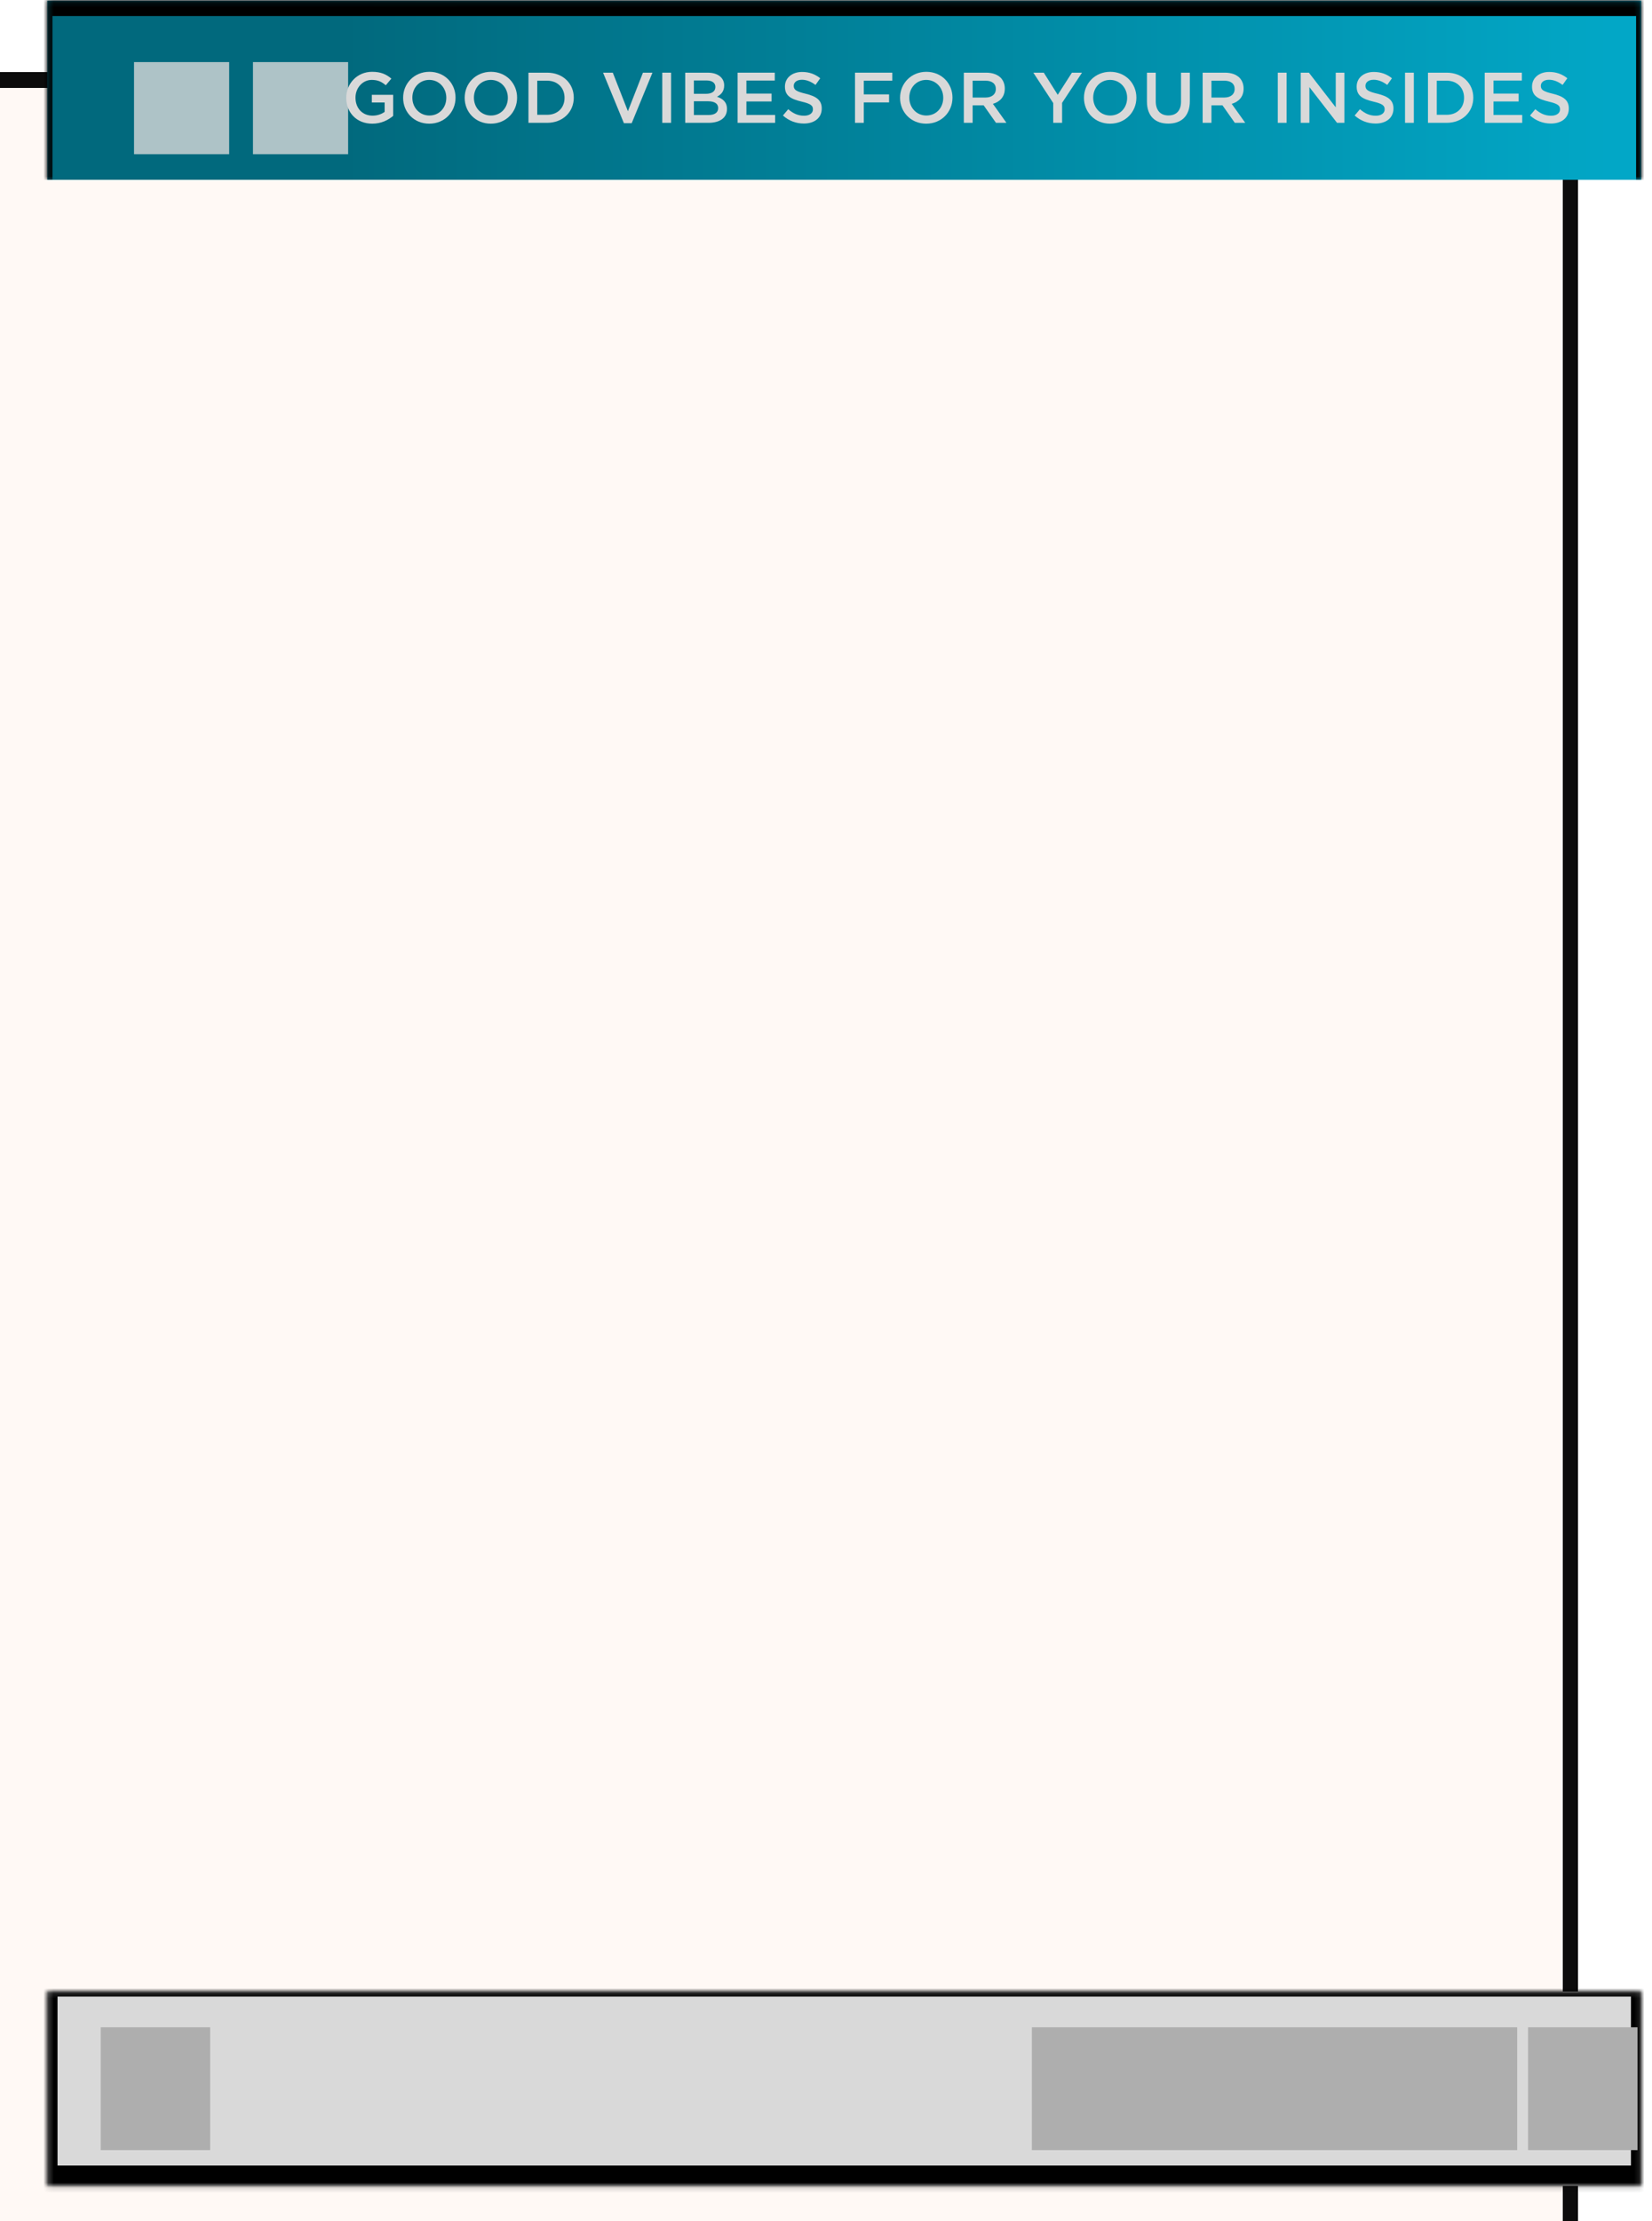 <svg xmlns="http://www.w3.org/2000/svg" fill="none" viewBox="0 0 323 434" height="434" width="323">
<g filter="url(#filter0_dd_2381_102)">
<rect shape-rendering="crispEdges" fill-opacity="0.85" fill="#FFF8F3" height="424.133" width="313.5" y="0.133" x="9"></rect>
<rect shape-rendering="crispEdges" stroke-width="3" stroke="#0C0C0C" height="421.133" width="310.5" y="1.633" x="10.5"></rect>
</g>
<mask fill="white" id="path-3-inside-1_2381_102">
<path d="M9.25 0.133H320.889V35.133H9.25V0.133Z"></path>
</mask>
<path fill="url(#paint0_linear_2381_102)" d="M9.25 0.133H320.889V35.133H9.25V0.133Z"></path>
<path mask="url(#path-3-inside-1_2381_102)" fill="black" d="M9.25 0.133V-2.867H8.25V0.133H9.25ZM320.889 0.133H321.889V-2.867H320.889V0.133ZM9.25 3.133H320.889V-2.867H9.25V3.133ZM319.889 0.133V35.133H321.889V0.133H319.889ZM10.25 35.133V0.133H8.25V35.133H10.25Z"></path>
<g filter="url(#filter1_i_2381_102)">
<rect fill-opacity="0.8" fill="#D9D9D9" height="18" width="18.605" y="10.133" x="23.204"></rect>
</g>
<g filter="url(#filter2_i_2381_102)">
<rect fill-opacity="0.8" fill="#D9D9D9" height="18" width="18.605" y="10.133" x="46.46"></rect>
</g>
<path fill="#D9D9D9" d="M72.783 24.168C69.717 24.168 67.701 21.984 67.701 19.128V19.1C67.701 16.356 69.801 14.032 72.755 14.032C74.463 14.032 75.513 14.508 76.521 15.362L75.429 16.664C74.673 16.02 73.931 15.614 72.685 15.614C70.879 15.614 69.507 17.196 69.507 19.072V19.1C69.507 21.116 70.837 22.6 72.839 22.6C73.763 22.6 74.603 22.306 75.205 21.858V20.024H72.699V18.526H76.871V22.642C75.905 23.468 74.519 24.168 72.783 24.168Z"></path>
<path fill="#D9D9D9" d="M83.93 24.168C80.92 24.168 78.82 21.886 78.82 19.128V19.1C78.82 16.342 80.948 14.032 83.958 14.032C86.968 14.032 89.068 16.314 89.068 19.072V19.1C89.068 21.858 86.94 24.168 83.93 24.168ZM83.958 22.572C85.904 22.572 87.262 21.032 87.262 19.128V19.1C87.262 17.196 85.876 15.614 83.93 15.614C81.984 15.614 80.626 17.168 80.626 19.072V19.1C80.626 21.004 82.012 22.572 83.958 22.572Z"></path>
<path fill="#D9D9D9" d="M95.964 24.168C92.954 24.168 90.854 21.886 90.854 19.128V19.1C90.854 16.342 92.982 14.032 95.992 14.032C99.002 14.032 101.102 16.314 101.102 19.072V19.1C101.102 21.858 98.974 24.168 95.964 24.168ZM95.992 22.572C97.938 22.572 99.296 21.032 99.296 19.128V19.1C99.296 17.196 97.91 15.614 95.964 15.614C94.018 15.614 92.66 17.168 92.66 19.072V19.1C92.66 21.004 94.046 22.572 95.992 22.572Z"></path>
<path fill="#D9D9D9" d="M103.323 24V14.2H106.977C110.057 14.2 112.185 16.314 112.185 19.072V19.1C112.185 21.858 110.057 24 106.977 24H103.323ZM106.977 15.768H105.045V22.432H106.977C109.035 22.432 110.379 21.046 110.379 19.128V19.1C110.379 17.182 109.035 15.768 106.977 15.768Z"></path>
<path fill="#D9D9D9" d="M121.985 24.07L117.911 14.2H119.815L122.769 21.732L125.709 14.2H127.571L123.511 24.07H121.985Z"></path>
<path fill="#D9D9D9" d="M129.489 24V14.2H131.211V24H129.489Z"></path>
<path fill="#D9D9D9" d="M133.975 24V14.2H138.371C139.491 14.2 140.373 14.508 140.933 15.068C141.367 15.502 141.591 16.034 141.591 16.692V16.72C141.591 17.896 140.919 18.526 140.191 18.904C141.339 19.296 142.137 19.954 142.137 21.284V21.312C142.137 23.062 140.695 24 138.511 24H133.975ZM139.869 17V16.972C139.869 16.202 139.253 15.726 138.147 15.726H135.669V18.33H138.021C139.127 18.33 139.869 17.896 139.869 17ZM140.415 21.102C140.415 20.276 139.757 19.786 138.399 19.786H135.669V22.474H138.525C139.701 22.474 140.415 22.012 140.415 21.13V21.102Z"></path>
<path fill="#D9D9D9" d="M144.218 24V14.2H151.484V15.74H145.94V18.288H150.854V19.828H145.94V22.46H151.554V24H144.218Z"></path>
<path fill="#D9D9D9" d="M157.167 24.14C155.669 24.14 154.255 23.622 153.079 22.572L154.115 21.34C155.053 22.152 156.005 22.614 157.209 22.614C158.273 22.614 158.945 22.11 158.945 21.382V21.354C158.945 20.654 158.553 20.276 156.733 19.856C154.647 19.352 153.471 18.736 153.471 16.93V16.902C153.471 15.222 154.871 14.06 156.817 14.06C158.245 14.06 159.379 14.494 160.373 15.292L159.449 16.594C158.567 15.936 157.685 15.586 156.789 15.586C155.781 15.586 155.193 16.104 155.193 16.748V16.776C155.193 17.532 155.641 17.868 157.531 18.316C159.603 18.82 160.667 19.562 160.667 21.186V21.214C160.667 23.048 159.225 24.14 157.167 24.14Z"></path>
<path fill="#D9D9D9" d="M167.169 24V14.2H174.463V15.768H168.891V18.442H173.833V20.01H168.891V24H167.169Z"></path>
<path fill="#D9D9D9" d="M181.091 24.168C178.081 24.168 175.981 21.886 175.981 19.128V19.1C175.981 16.342 178.109 14.032 181.119 14.032C184.129 14.032 186.229 16.314 186.229 19.072V19.1C186.229 21.858 184.101 24.168 181.091 24.168ZM181.119 22.572C183.065 22.572 184.423 21.032 184.423 19.128V19.1C184.423 17.196 183.037 15.614 181.091 15.614C179.145 15.614 177.787 17.168 177.787 19.072V19.1C177.787 21.004 179.173 22.572 181.119 22.572Z"></path>
<path fill="#D9D9D9" d="M188.449 24V14.2H192.817C194.049 14.2 195.015 14.564 195.645 15.18C196.163 15.712 196.457 16.44 196.457 17.294V17.322C196.457 18.932 195.491 19.898 194.133 20.29L196.779 24H194.735L192.327 20.584H190.171V24H188.449ZM190.171 19.058H192.691C193.923 19.058 194.707 18.414 194.707 17.42V17.392C194.707 16.342 193.951 15.768 192.677 15.768H190.171V19.058Z"></path>
<path fill="#D9D9D9" d="M205.928 24V20.136L202.036 14.2H204.08L206.81 18.526L209.582 14.2H211.556L207.664 20.094V24H205.928Z"></path>
<path fill="#D9D9D9" d="M217.047 24.168C214.037 24.168 211.937 21.886 211.937 19.128V19.1C211.937 16.342 214.065 14.032 217.075 14.032C220.085 14.032 222.185 16.314 222.185 19.072V19.1C222.185 21.858 220.057 24.168 217.047 24.168ZM217.075 22.572C219.021 22.572 220.379 21.032 220.379 19.128V19.1C220.379 17.196 218.993 15.614 217.047 15.614C215.101 15.614 213.743 17.168 213.743 19.072V19.1C213.743 21.004 215.129 22.572 217.075 22.572Z"></path>
<path fill="#D9D9D9" d="M228.424 24.154C225.876 24.154 224.252 22.684 224.252 19.842V14.2H225.974V19.772C225.974 21.592 226.912 22.558 228.452 22.558C229.978 22.558 230.916 21.648 230.916 19.842V14.2H232.638V19.758C232.638 22.684 230.986 24.154 228.424 24.154Z"></path>
<path fill="#D9D9D9" d="M235.142 24V14.2H239.51C240.742 14.2 241.708 14.564 242.338 15.18C242.856 15.712 243.15 16.44 243.15 17.294V17.322C243.15 18.932 242.184 19.898 240.826 20.29L243.472 24H241.428L239.02 20.584H236.864V24H235.142ZM236.864 19.058H239.383C240.615 19.058 241.4 18.414 241.4 17.42V17.392C241.4 16.342 240.644 15.768 239.37 15.768H236.864V19.058Z"></path>
<path fill="#D9D9D9" d="M249.834 24V14.2H251.556V24H249.834Z"></path>
<path fill="#D9D9D9" d="M254.319 24V14.2H255.915L261.165 20.976V14.2H262.859V24H261.417L256.013 17.028V24H254.319Z"></path>
<path fill="#D9D9D9" d="M268.95 24.14C267.452 24.14 266.038 23.622 264.862 22.572L265.898 21.34C266.836 22.152 267.788 22.614 268.992 22.614C270.056 22.614 270.728 22.11 270.728 21.382V21.354C270.728 20.654 270.336 20.276 268.516 19.856C266.43 19.352 265.254 18.736 265.254 16.93V16.902C265.254 15.222 266.654 14.06 268.6 14.06C270.028 14.06 271.162 14.494 272.156 15.292L271.232 16.594C270.35 15.936 269.468 15.586 268.572 15.586C267.564 15.586 266.976 16.104 266.976 16.748V16.776C266.976 17.532 267.424 17.868 269.314 18.316C271.386 18.82 272.45 19.562 272.45 21.186V21.214C272.45 23.048 271.008 24.14 268.95 24.14Z"></path>
<path fill="#D9D9D9" d="M274.713 24V14.2H276.435V24H274.713Z"></path>
<path fill="#D9D9D9" d="M279.198 24V14.2H282.852C285.932 14.2 288.06 16.314 288.06 19.072V19.1C288.06 21.858 285.932 24 282.852 24H279.198ZM282.852 15.768H280.92V22.432H282.852C284.91 22.432 286.254 21.046 286.254 19.128V19.1C286.254 17.182 284.91 15.768 282.852 15.768Z"></path>
<path fill="#D9D9D9" d="M290.289 24V14.2H297.555V15.74H292.011V18.288H296.925V19.828H292.011V22.46H297.625V24H290.289Z"></path>
<path fill="#D9D9D9" d="M303.238 24.14C301.74 24.14 300.326 23.622 299.15 22.572L300.186 21.34C301.124 22.152 302.076 22.614 303.28 22.614C304.344 22.614 305.016 22.11 305.016 21.382V21.354C305.016 20.654 304.624 20.276 302.804 19.856C300.718 19.352 299.542 18.736 299.542 16.93V16.902C299.542 15.222 300.942 14.06 302.888 14.06C304.316 14.06 305.45 14.494 306.444 15.292L305.52 16.594C304.638 15.936 303.756 15.586 302.86 15.586C301.852 15.586 301.264 16.104 301.264 16.748V16.776C301.264 17.532 301.712 17.868 303.602 18.316C305.674 18.82 306.738 19.562 306.738 21.186V21.214C306.738 23.048 305.296 24.14 303.238 24.14Z"></path>
<mask fill="white" id="path-8-inside-2_2381_102">
<path d="M9.25 427.133L320.889 427.133V389.133L9.25 389.133L9.25 427.133Z"></path>
</mask>
<path fill="#D9D9D9" d="M9.25 427.133L320.889 427.133V389.133L9.25 389.133L9.25 427.133Z"></path>
<path mask="url(#path-8-inside-2_2381_102)" fill="black" d="M9.25 427.133V431.133H7.25V427.133H9.25ZM320.889 427.133H322.889V431.133H320.889V427.133ZM320.889 389.133V388.133H322.889V389.133H320.889ZM9.25 389.133H7.25V388.133H9.25V389.133ZM9.25 423.133L320.889 423.133V431.133L9.25 431.133V423.133ZM318.889 427.133V389.133H322.889V427.133H318.889ZM320.889 390.133L9.25 390.133V388.133L320.889 388.133V390.133ZM11.25 389.133L11.25 427.133H7.25L7.25 389.133H11.25Z"></path>
<g filter="url(#filter3_i_2381_102)">
<path fill="#AEAEAE" d="M198.75 418.133H293.637V394.133H198.75V418.133Z"></path>
</g>
<g filter="url(#filter4_i_2381_102)">
<path fill="#AEAEAE" d="M16.692 418.133H38.088V394.133H16.692L16.692 418.133Z"></path>
</g>
<g filter="url(#filter5_i_2381_102)">
<path fill="#AEAEAE" d="M295.772 418.133H317.169V394.133H295.772V418.133Z"></path>
</g>
<defs>
<filter color-interpolation-filters="sRGB" filterUnits="userSpaceOnUse" height="433.133" width="322.5" y="0.133" x="0" id="filter0_dd_2381_102">
<feFlood result="BackgroundImageFix" flood-opacity="0"></feFlood>
<feColorMatrix result="hardAlpha" values="0 0 0 0 0 0 0 0 0 0 0 0 0 0 0 0 0 0 127 0" type="matrix" in="SourceAlpha"></feColorMatrix>
<feOffset dy="9" dx="-9"></feOffset>
<feComposite operator="out" in2="hardAlpha"></feComposite>
<feColorMatrix values="0 0 0 0 1 0 0 0 0 0.854 0 0 0 0 0.682 0 0 0 1 0" type="matrix"></feColorMatrix>
<feBlend result="effect1_dropShadow_2381_102" in2="BackgroundImageFix" mode="normal"></feBlend>
<feColorMatrix result="hardAlpha" values="0 0 0 0 0 0 0 0 0 0 0 0 0 0 0 0 0 0 127 0" type="matrix" in="SourceAlpha"></feColorMatrix>
<feOffset dy="5" dx="-5"></feOffset>
<feComposite operator="out" in2="hardAlpha"></feComposite>
<feColorMatrix values="0 0 0 0 0 0 0 0 0 0 0 0 0 0 0 0 0 0 1 0" type="matrix"></feColorMatrix>
<feBlend result="effect2_dropShadow_2381_102" in2="effect1_dropShadow_2381_102" mode="normal"></feBlend>
<feBlend result="shape" in2="effect2_dropShadow_2381_102" in="SourceGraphic" mode="normal"></feBlend>
</filter>
<filter color-interpolation-filters="sRGB" filterUnits="userSpaceOnUse" height="19" width="19.605" y="10.133" x="23.204" id="filter1_i_2381_102">
<feFlood result="BackgroundImageFix" flood-opacity="0"></feFlood>
<feBlend result="shape" in2="BackgroundImageFix" in="SourceGraphic" mode="normal"></feBlend>
<feColorMatrix result="hardAlpha" values="0 0 0 0 0 0 0 0 0 0 0 0 0 0 0 0 0 0 127 0" type="matrix" in="SourceAlpha"></feColorMatrix>
<feOffset dy="2" dx="3"></feOffset>
<feGaussianBlur stdDeviation="0.5"></feGaussianBlur>
<feComposite k3="1" k2="-1" operator="arithmetic" in2="hardAlpha"></feComposite>
<feColorMatrix values="0 0 0 0 0 0 0 0 0 0 0 0 0 0 0 0 0 0 0.25 0" type="matrix"></feColorMatrix>
<feBlend result="effect1_innerShadow_2381_102" in2="shape" mode="normal"></feBlend>
</filter>
<filter color-interpolation-filters="sRGB" filterUnits="userSpaceOnUse" height="19" width="19.605" y="10.133" x="46.46" id="filter2_i_2381_102">
<feFlood result="BackgroundImageFix" flood-opacity="0"></feFlood>
<feBlend result="shape" in2="BackgroundImageFix" in="SourceGraphic" mode="normal"></feBlend>
<feColorMatrix result="hardAlpha" values="0 0 0 0 0 0 0 0 0 0 0 0 0 0 0 0 0 0 127 0" type="matrix" in="SourceAlpha"></feColorMatrix>
<feOffset dy="2" dx="3"></feOffset>
<feGaussianBlur stdDeviation="0.5"></feGaussianBlur>
<feComposite k3="1" k2="-1" operator="arithmetic" in2="hardAlpha"></feComposite>
<feColorMatrix values="0 0 0 0 0 0 0 0 0 0 0 0 0 0 0 0 0 0 0.25 0" type="matrix"></feColorMatrix>
<feBlend result="effect1_innerShadow_2381_102" in2="shape" mode="normal"></feBlend>
</filter>
<filter color-interpolation-filters="sRGB" filterUnits="userSpaceOnUse" height="25" width="95.887" y="394.133" x="198.75" id="filter3_i_2381_102">
<feFlood result="BackgroundImageFix" flood-opacity="0"></feFlood>
<feBlend result="shape" in2="BackgroundImageFix" in="SourceGraphic" mode="normal"></feBlend>
<feColorMatrix result="hardAlpha" values="0 0 0 0 0 0 0 0 0 0 0 0 0 0 0 0 0 0 127 0" type="matrix" in="SourceAlpha"></feColorMatrix>
<feOffset dy="2" dx="3"></feOffset>
<feGaussianBlur stdDeviation="0.5"></feGaussianBlur>
<feComposite k3="1" k2="-1" operator="arithmetic" in2="hardAlpha"></feComposite>
<feColorMatrix values="0 0 0 0 0 0 0 0 0 0 0 0 0 0 0 0 0 0 0.25 0" type="matrix"></feColorMatrix>
<feBlend result="effect1_innerShadow_2381_102" in2="shape" mode="normal"></feBlend>
</filter>
<filter color-interpolation-filters="sRGB" filterUnits="userSpaceOnUse" height="25" width="22.396" y="394.133" x="16.692" id="filter4_i_2381_102">
<feFlood result="BackgroundImageFix" flood-opacity="0"></feFlood>
<feBlend result="shape" in2="BackgroundImageFix" in="SourceGraphic" mode="normal"></feBlend>
<feColorMatrix result="hardAlpha" values="0 0 0 0 0 0 0 0 0 0 0 0 0 0 0 0 0 0 127 0" type="matrix" in="SourceAlpha"></feColorMatrix>
<feOffset dy="2" dx="3"></feOffset>
<feGaussianBlur stdDeviation="0.5"></feGaussianBlur>
<feComposite k3="1" k2="-1" operator="arithmetic" in2="hardAlpha"></feComposite>
<feColorMatrix values="0 0 0 0 0 0 0 0 0 0 0 0 0 0 0 0 0 0 0.25 0" type="matrix"></feColorMatrix>
<feBlend result="effect1_innerShadow_2381_102" in2="shape" mode="normal"></feBlend>
</filter>
<filter color-interpolation-filters="sRGB" filterUnits="userSpaceOnUse" height="25" width="22.396" y="394.133" x="295.772" id="filter5_i_2381_102">
<feFlood result="BackgroundImageFix" flood-opacity="0"></feFlood>
<feBlend result="shape" in2="BackgroundImageFix" in="SourceGraphic" mode="normal"></feBlend>
<feColorMatrix result="hardAlpha" values="0 0 0 0 0 0 0 0 0 0 0 0 0 0 0 0 0 0 127 0" type="matrix" in="SourceAlpha"></feColorMatrix>
<feOffset dy="2" dx="3"></feOffset>
<feGaussianBlur stdDeviation="0.5"></feGaussianBlur>
<feComposite k3="1" k2="-1" operator="arithmetic" in2="hardAlpha"></feComposite>
<feColorMatrix values="0 0 0 0 0 0 0 0 0 0 0 0 0 0 0 0 0 0 0.25 0" type="matrix"></feColorMatrix>
<feBlend result="effect1_innerShadow_2381_102" in2="shape" mode="normal"></feBlend>
</filter>
<linearGradient gradientUnits="userSpaceOnUse" y2="17.218" x2="413.624" y1="17.218" x1="67.13" id="paint0_linear_2381_102">
<stop stop-color="#01697D"></stop>
<stop stop-color="#02BFE3" offset="1"></stop>
</linearGradient>
</defs>
</svg>
